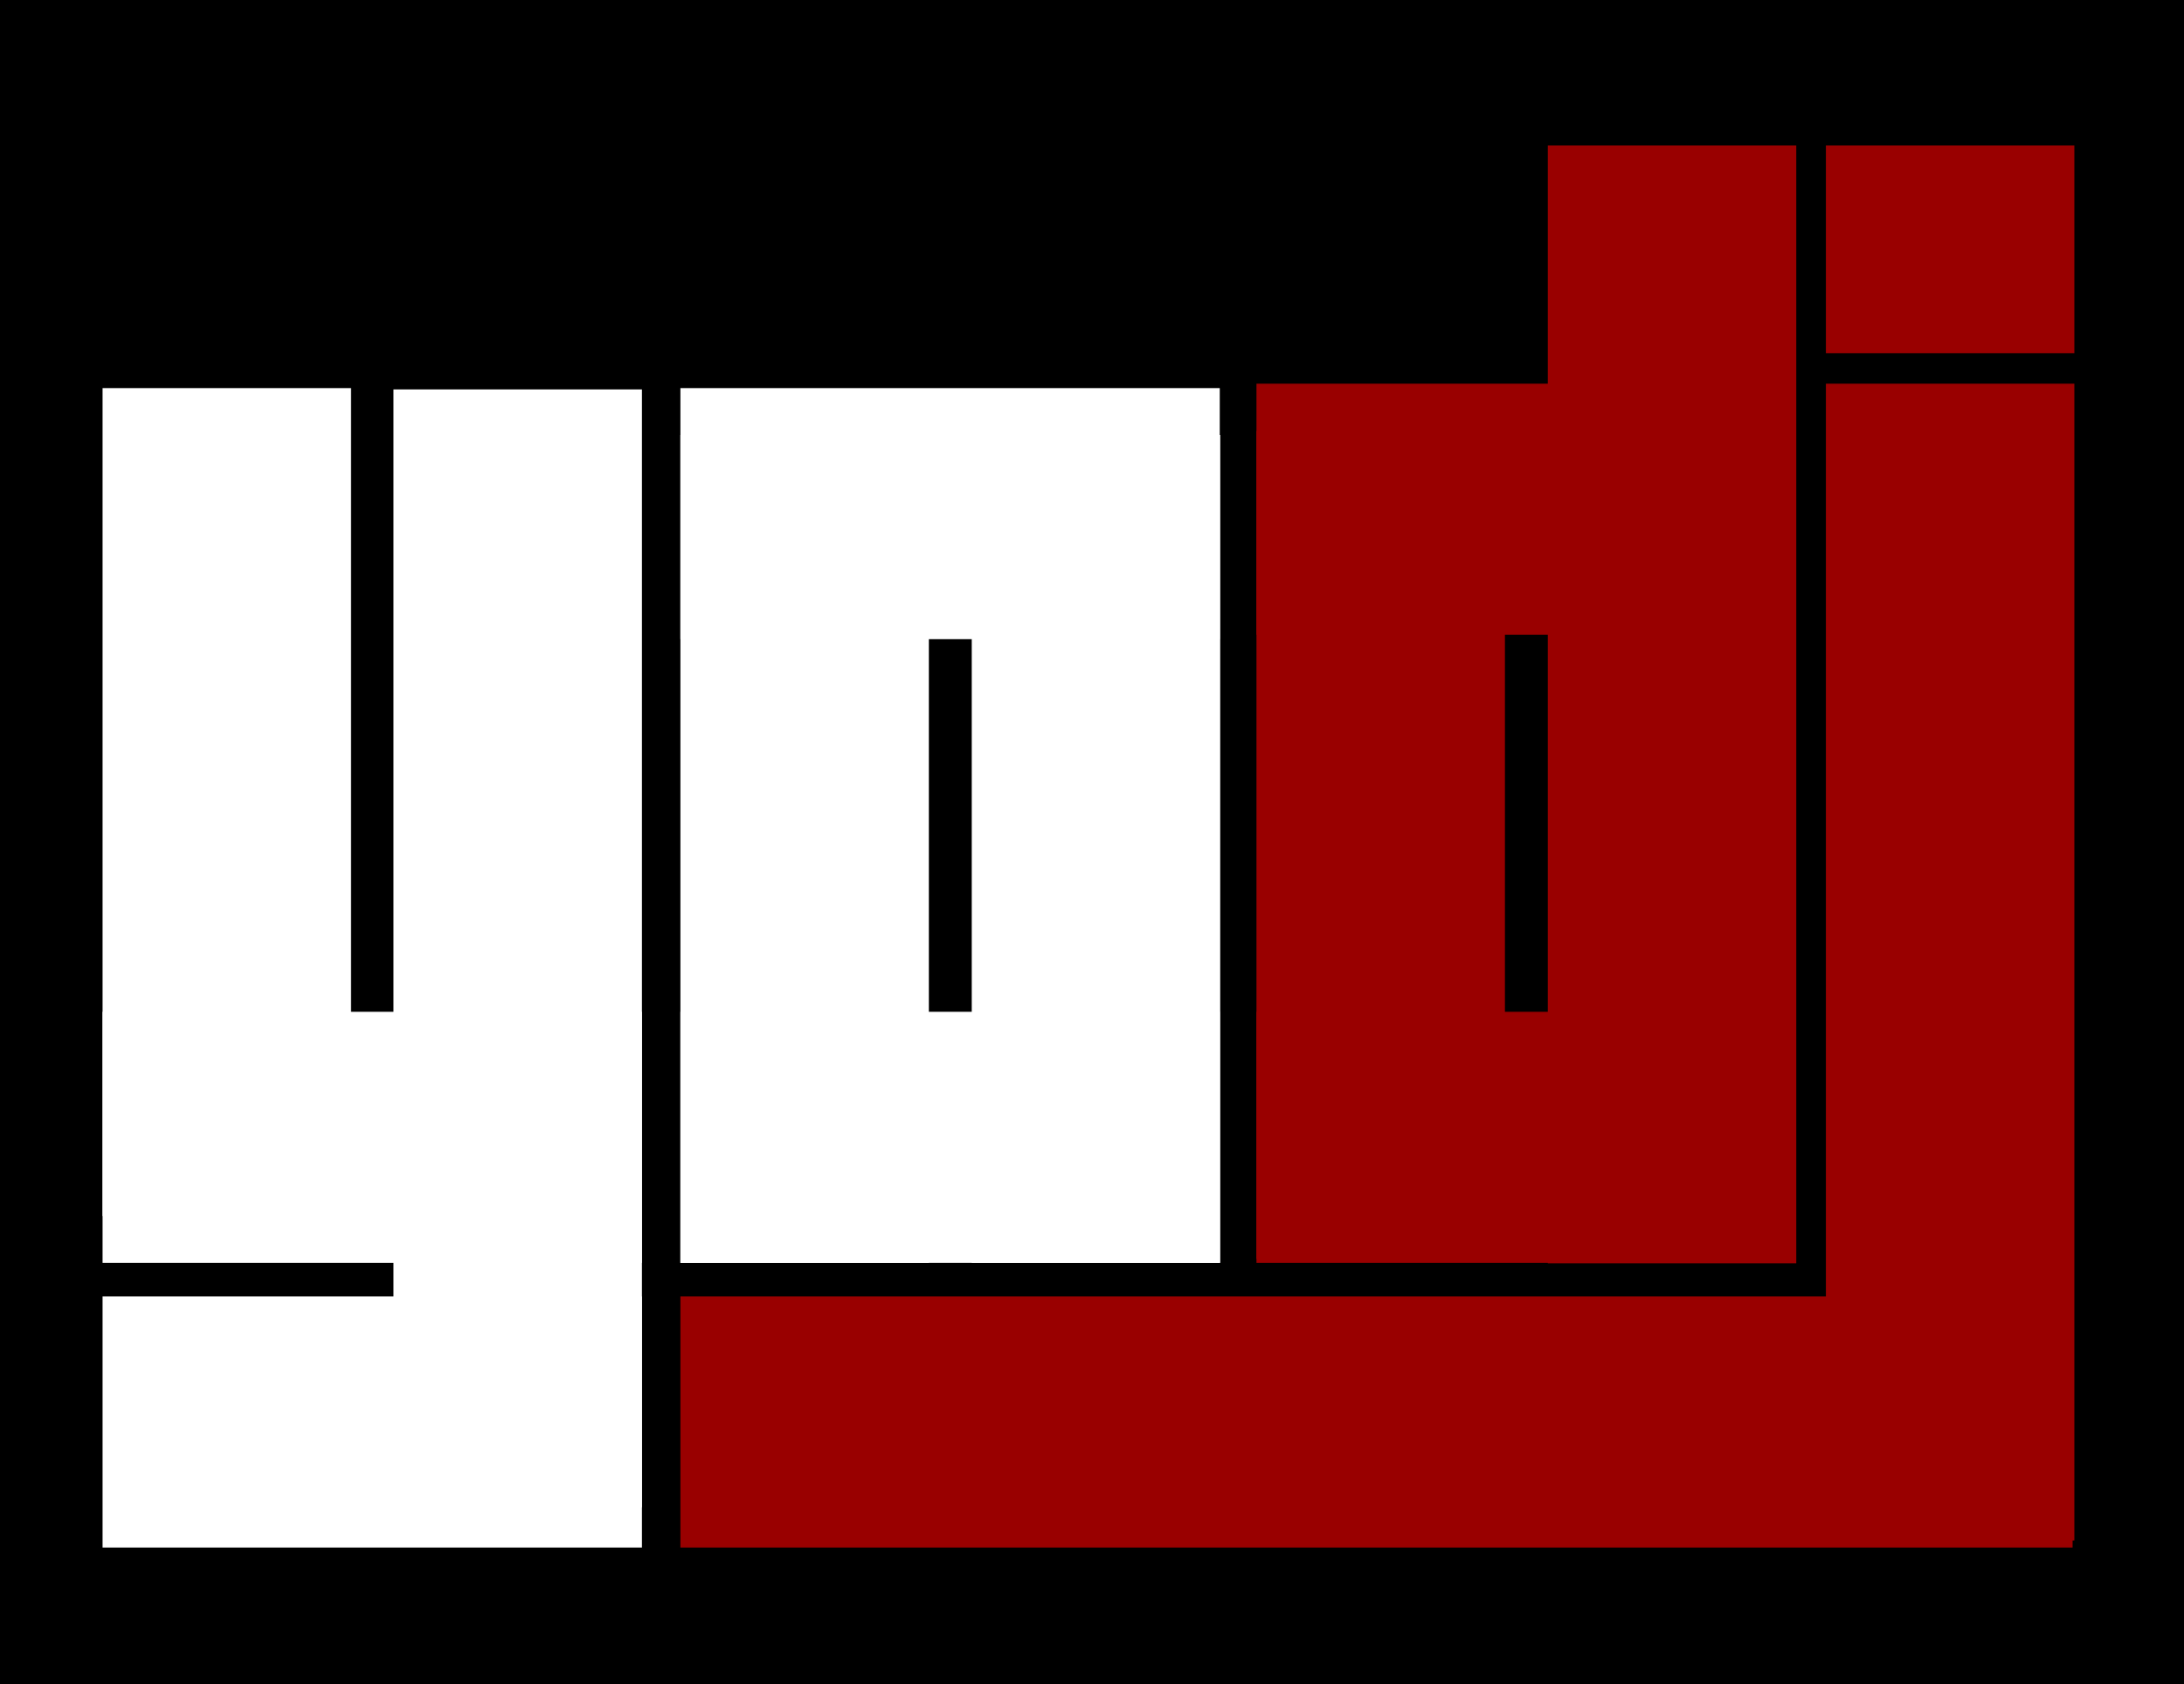 <?xml version="1.0" encoding="utf-8"?>
<!-- Generator: Adobe Illustrator 20.1.0, SVG Export Plug-In . SVG Version: 6.00 Build 0)  -->
<svg version="1.1" id="Layer_1" xmlns="http://www.w3.org/2000/svg" xmlns:xlink="http://www.w3.org/1999/xlink" x="0px" y="0px"
	 viewBox="0 0 494 381" style="enable-background:new 0 0 494 381;" xml:space="preserve">
<style type="text/css">
	.st0{fill:#FFFFFF;}
	.st1{fill:#990000;}
</style>
<rect x="-7.9" y="-1.9" width="511.5" height="390"/>
<g>
	<rect x="153.9" y="98.4" class="st0" width="56.2" height="187.3"/>
	<rect x="219.8" y="98.4" class="st0" width="56.2" height="187.3"/>
	<rect x="153.9" y="228.9" class="st0" width="122" height="56.8"/>
	<rect x="153.9" y="87.8" class="st0" width="122" height="56.8"/>
</g>
<g>
	<rect x="23.2" y="87.8" class="st0" width="56.2" height="187.3"/>
	<rect x="89" y="88.1" class="st0" width="56.2" height="252.9"/>
	<rect x="23.2" y="293.3" class="st0" width="122" height="56.8"/>
	<rect x="23.2" y="228.9" class="st0" width="122" height="56.8"/>
</g>
<g>
	<rect x="413" y="86.8" class="st1" width="56.2" height="261.7"/>
	<rect x="413" y="32.9" class="st1" width="56.2" height="47"/>
	<rect x="153.9" y="293.3" class="st1" width="314.9" height="56.8"/>
</g>
<g>
	<rect x="284.2" y="97.5" class="st1" width="56.2" height="187.3"/>
	<rect x="350.1" y="32.9" class="st1" width="56.2" height="252.9"/>
	<rect x="284.2" y="228.9" class="st1" width="122" height="56.8"/>
	<rect x="284.2" y="86.8" class="st1" width="122" height="56.8"/>
</g>
</svg>
